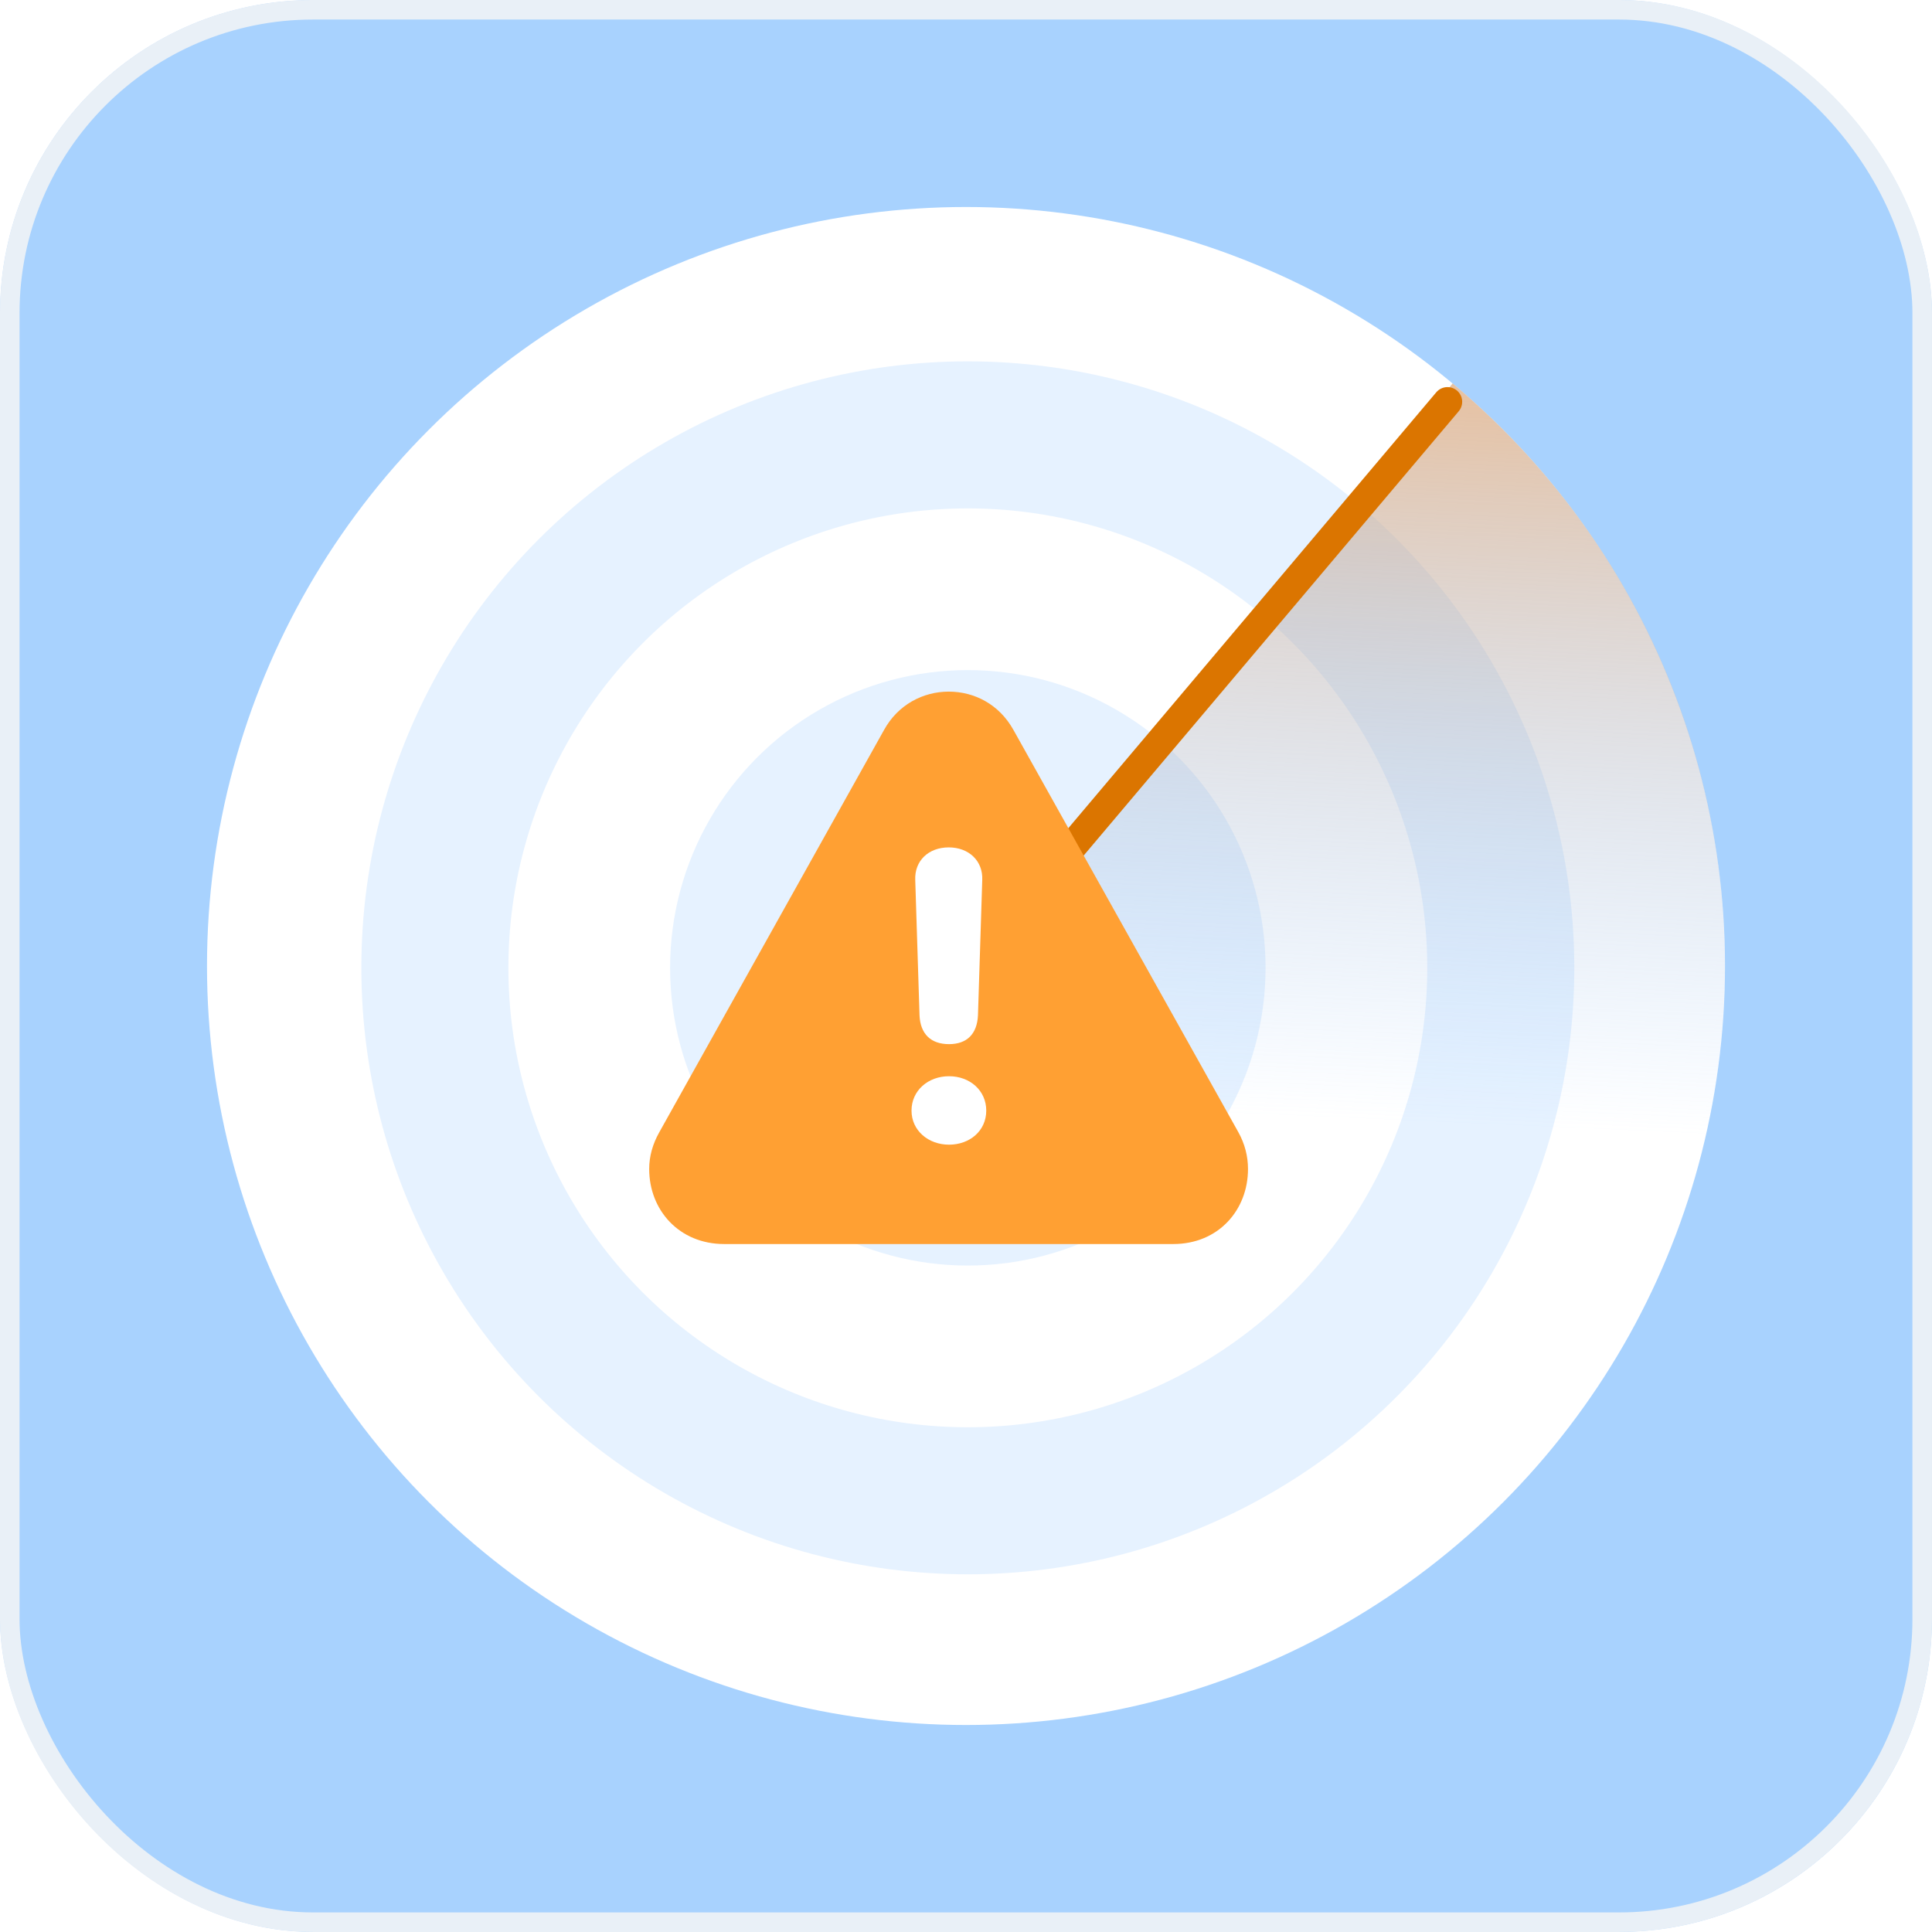 <svg width="56" height="56" viewBox="0 0 56 56" fill="none" xmlns="http://www.w3.org/2000/svg">
<g clip-path="url(#clip0_1130_2468)">
<rect width="56" height="56" rx="9.072" fill="#F6FAFE"/>
<g filter="url(#filter0_f_1130_2468)">
<ellipse cx="29.767" cy="51.029" rx="61.52" ry="70.308" fill="#037AFF" fill-opacity="0.32"/>
</g>
<circle cx="28" cy="28" r="22" fill="white"/>
<circle cx="28.053" cy="28.053" r="17.579" fill="#E6F2FF"/>
<circle cx="28.053" cy="28.053" r="13.317" fill="white"/>
<circle cx="28.053" cy="28.053" r="8.63" fill="#E6F2FF"/>
<path d="M28 49.999C40.15 49.999 50 40.149 50 27.999C50 21.216 46.931 15.151 42.105 11.115L28 27.999V49.999Z" fill="url(#paint0_linear_1130_2468)"/>
<circle cx="28.053" cy="28.053" r="4.475" fill="white"/>
<circle cx="28" cy="28" r="1.535" fill="#80BBFF"/>
<path d="M28.106 28.053L41.956 11.646" stroke="#DB7500" stroke-width="0.852" stroke-linecap="round" stroke-linejoin="round"/>
<path d="M25.5 23.5H29.5L33.481 33.482H22.518L25.5 23.5Z" fill="white"/>
<path d="M20.992 36.059H34.008C35.319 36.059 36.174 35.071 36.174 33.884C36.174 33.519 36.083 33.154 35.892 32.813L29.376 21.159C28.961 20.412 28.239 20.047 27.5 20.047C26.761 20.047 26.031 20.42 25.624 21.159L19.108 32.822C18.917 33.162 18.817 33.519 18.817 33.884C18.817 35.071 19.681 36.059 20.992 36.059ZM27.508 30.265C26.977 30.265 26.678 29.966 26.653 29.435L26.529 25.509C26.504 24.953 26.911 24.562 27.5 24.562C28.081 24.562 28.496 24.953 28.471 25.509L28.347 29.427C28.322 29.975 28.023 30.265 27.508 30.265ZM27.508 33.179C26.911 33.179 26.421 32.772 26.421 32.191C26.421 31.61 26.902 31.195 27.508 31.195C28.114 31.195 28.587 31.61 28.587 32.191C28.587 32.78 28.106 33.179 27.508 33.179Z" fill="#FFA033"/>
</g>
<rect x="0.283" y="0.283" width="55.433" height="55.433" rx="8.789" stroke="#E9F0F7" stroke-width="0.567"/>
<defs>
<filter id="filter0_f_1130_2468" x="-145.152" y="-132.679" width="349.839" height="367.415" filterUnits="userSpaceOnUse" color-interpolation-filters="sRGB">
<feFlood flood-opacity="0" result="BackgroundImageFix"/>
<feBlend mode="normal" in="SourceGraphic" in2="BackgroundImageFix" result="shape"/>
<feGaussianBlur stdDeviation="56.7" result="effect1_foregroundBlur_1130_2468"/>
</filter>
<linearGradient id="paint0_linear_1130_2468" x1="32.093" y1="3.185" x2="30.814" y2="32.092" gradientUnits="userSpaceOnUse">
<stop stop-color="#FFA654"/>
<stop offset="1" stop-color="#80BBFF" stop-opacity="0"/>
</linearGradient>
<clipPath id="clip0_1130_2468">
<rect width="56" height="56" rx="9.072" fill="white"/>
</clipPath>
</defs>
</svg>
